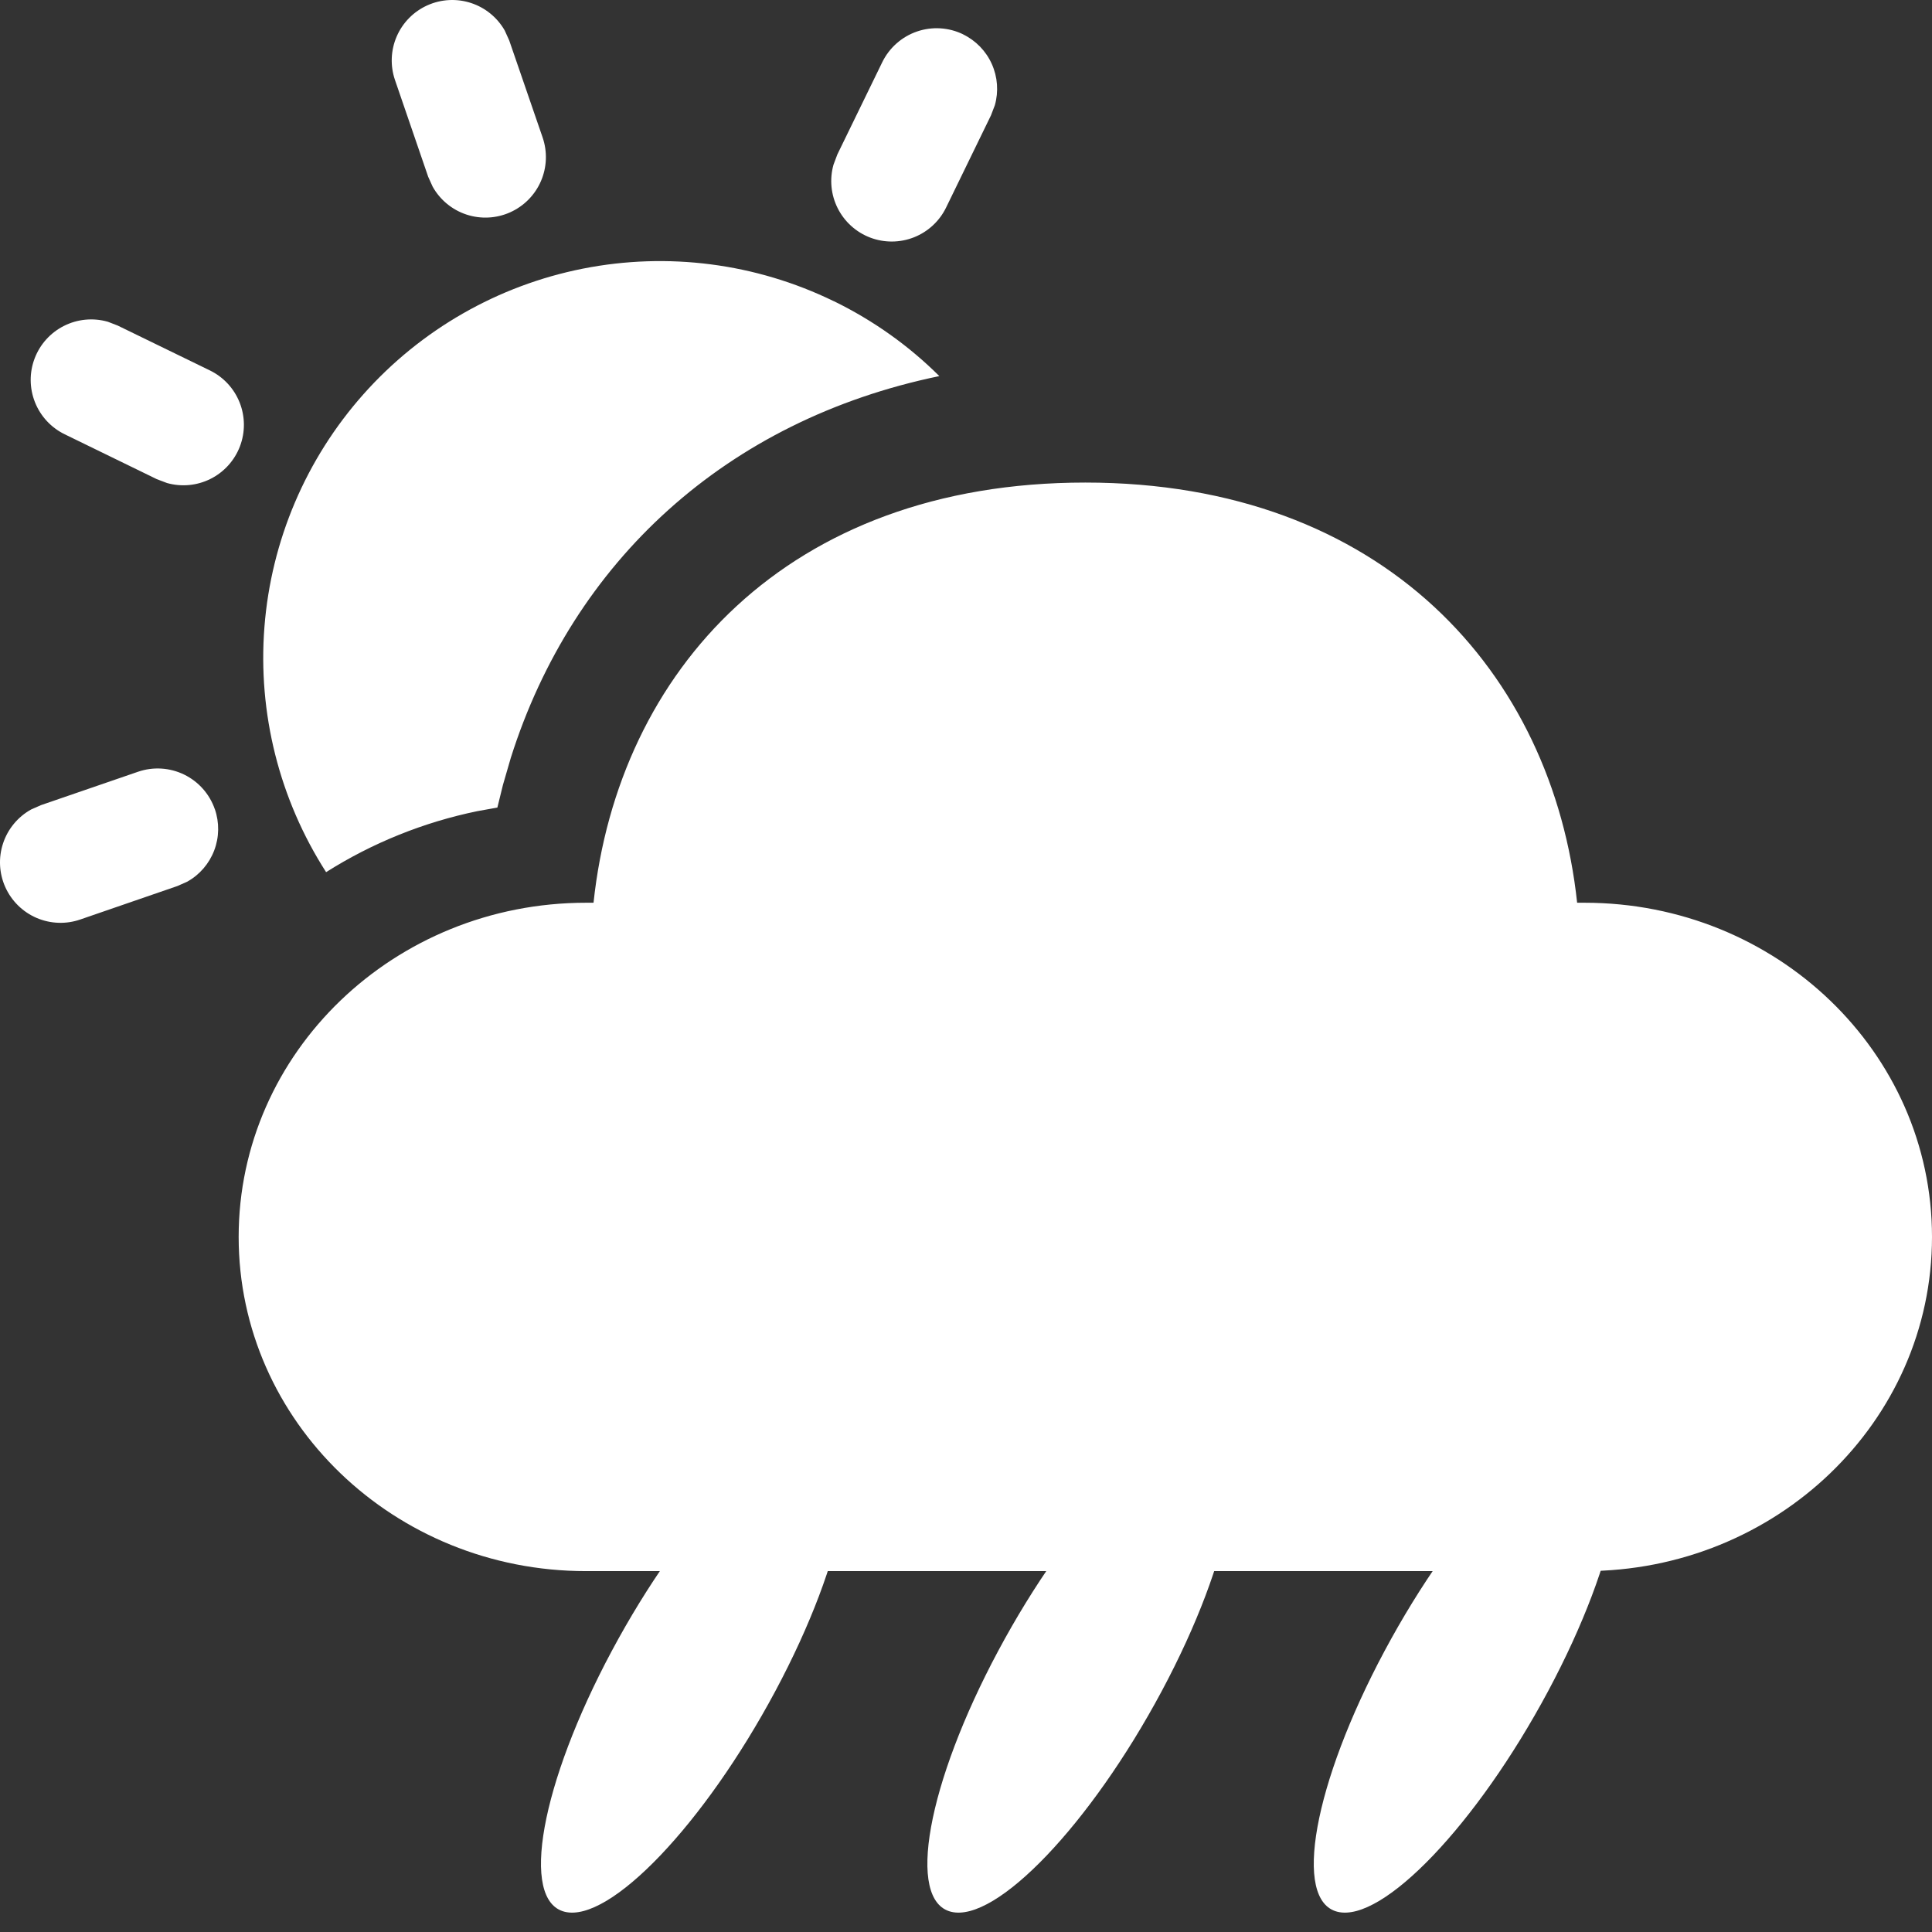 <svg width="100" height="100" viewBox="0 0 100 100" fill="none" xmlns="http://www.w3.org/2000/svg">
<rect x="0" y="0" width="100" height="100" fill="#333333" stroke="none"/>
<path d="M56.176 24.977C71.602 24.977 80.361 34.824 81.632 46.726H82.02C91.949 46.726 100 54.47 100 64.023C100 73.577 91.949 81.321 82.02 81.321H30.333C20.404 81.321 12.353 73.577 12.353 64.023C12.353 54.47 20.404 46.726 30.333 46.726H30.721C31.998 34.743 40.744 24.977 56.176 24.977ZM11.12 41.88C11.36 42.574 11.349 43.331 11.088 44.017C10.827 44.704 10.333 45.277 9.692 45.636L9.179 45.862L4.164 47.59C3.424 47.849 2.614 47.82 1.894 47.511C1.173 47.201 0.596 46.632 0.274 45.917C-0.047 45.202 -0.088 44.392 0.16 43.648C0.407 42.904 0.925 42.28 1.61 41.899L2.123 41.673L7.144 39.946C7.929 39.676 8.788 39.73 9.533 40.093C10.279 40.457 10.849 41.102 11.12 41.886V41.88ZM43.155 15.586C45.233 16.6 47.067 17.921 48.62 19.467C37.589 21.746 29.651 29.065 26.439 39.226L26.032 40.628L25.744 41.799L24.705 41.986C21.928 42.558 19.276 43.627 16.879 45.142C14.459 41.372 13.338 36.915 13.687 32.45C14.036 27.984 15.835 23.755 18.811 20.407C21.787 17.059 25.775 14.776 30.169 13.905C34.563 13.035 39.121 13.625 43.148 15.586H43.155ZM5.573 16.65L6.092 16.851L10.863 19.173C11.566 19.515 12.116 20.108 12.404 20.835C12.692 21.562 12.698 22.37 12.42 23.101C12.142 23.832 11.601 24.432 10.902 24.784C10.204 25.136 9.399 25.213 8.647 25.002L8.115 24.801L3.35 22.479C2.647 22.137 2.097 21.544 1.809 20.817C1.521 20.09 1.515 19.282 1.793 18.551C2.071 17.82 2.612 17.22 3.311 16.868C4.009 16.516 4.814 16.438 5.567 16.65H5.573ZM49.853 1.781C50.513 2.103 51.038 2.646 51.337 3.315C51.637 3.985 51.693 4.738 51.494 5.444L51.293 5.97L48.971 10.74C48.629 11.444 48.036 11.993 47.309 12.282C46.582 12.57 45.774 12.575 45.043 12.298C44.312 12.02 43.712 11.478 43.36 10.78C43.008 10.082 42.93 9.277 43.142 8.524L43.342 7.992L45.665 3.221C45.845 2.851 46.097 2.52 46.406 2.247C46.714 1.974 47.074 1.764 47.463 1.631C47.853 1.497 48.265 1.441 48.676 1.467C49.088 1.493 49.49 1.6 49.86 1.781H49.853ZM26.126 1.581L26.358 2.095L28.086 7.115C28.34 7.855 28.308 8.662 27.997 9.379C27.686 10.096 27.118 10.67 26.404 10.99C25.691 11.309 24.884 11.35 24.142 11.105C23.4 10.859 22.777 10.345 22.395 9.663L22.163 9.15L20.442 4.135C20.192 3.398 20.225 2.594 20.536 1.88C20.847 1.166 21.413 0.594 22.123 0.275C22.833 -0.044 23.637 -0.087 24.377 0.154C25.117 0.396 25.741 0.905 26.126 1.581Z" fill="white"/>
<ellipse cx="14.127" cy="4.356" rx="14.127" ry="4.356" transform="matrix(0.472 -0.882 0.971 0.24 25 97.908)" fill="white"/>
<ellipse cx="14.127" cy="4.356" rx="14.127" ry="4.356" transform="matrix(0.472 -0.882 0.971 0.24 45 97.908)" fill="white"/>
<ellipse cx="14.127" cy="4.356" rx="14.127" ry="4.356" transform="matrix(0.472 -0.882 0.971 0.24 65 97.908)" fill="white"/>
</svg>
